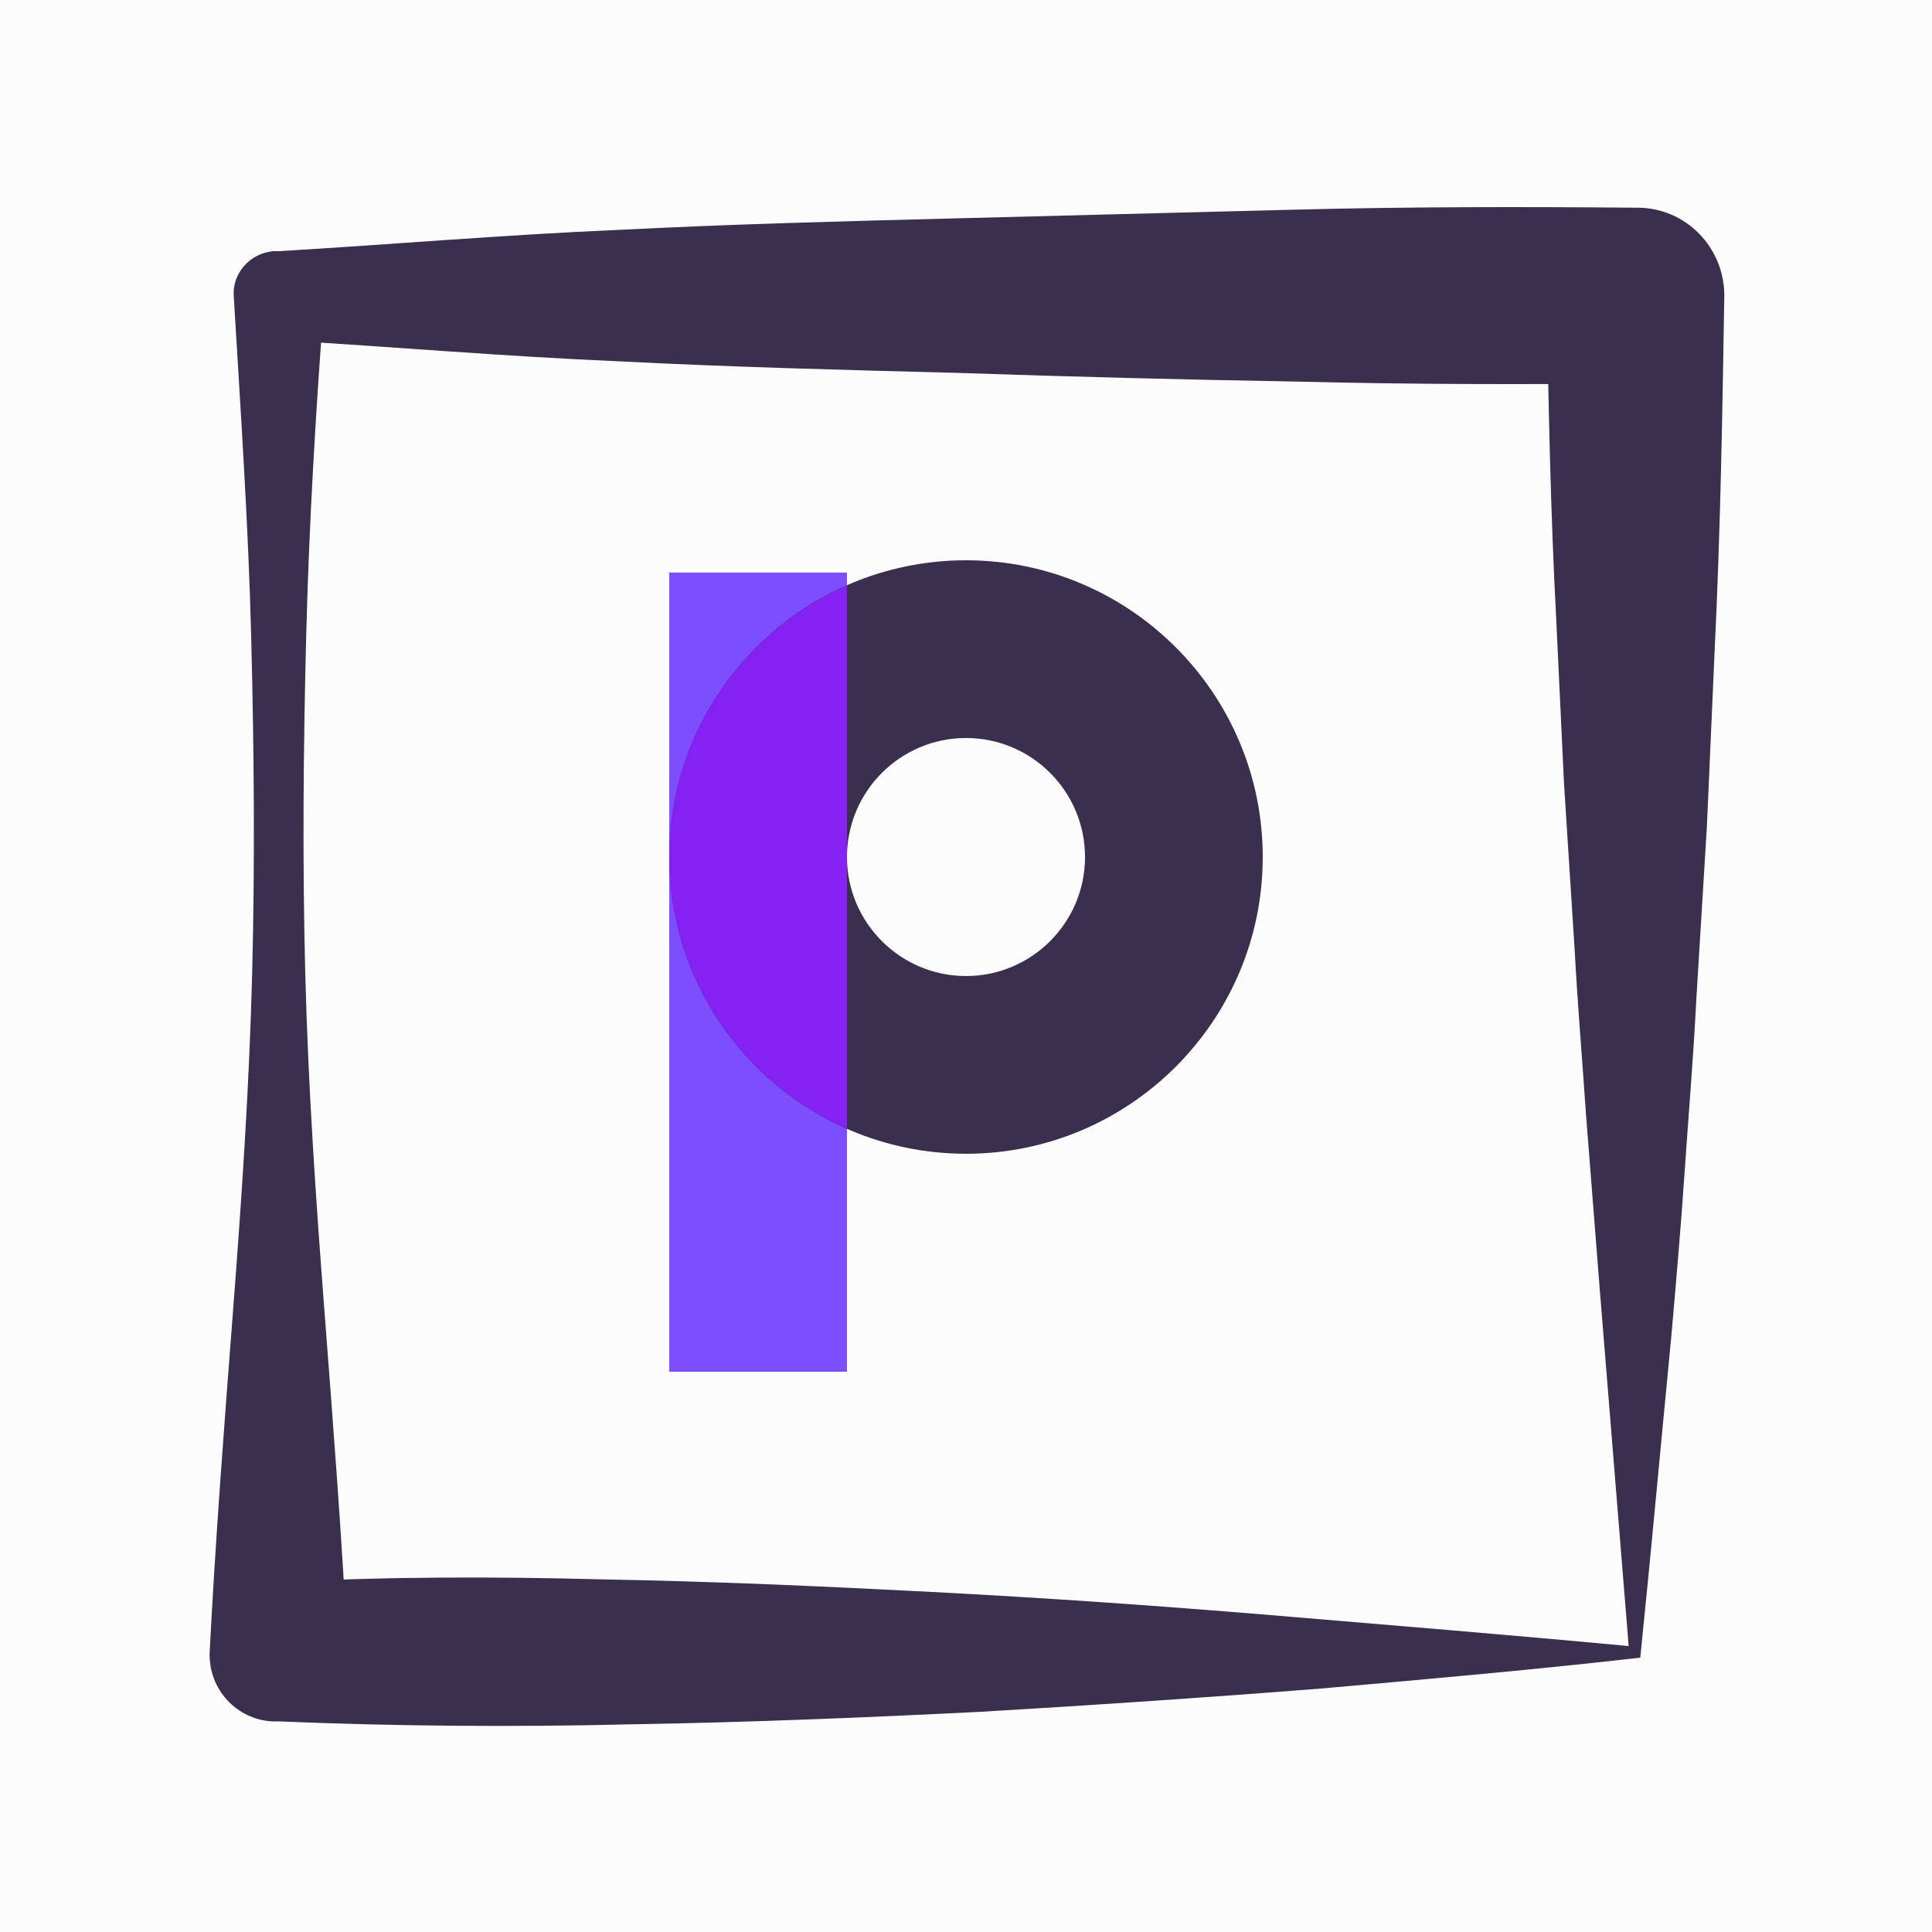 <?xml version="1.0" encoding="utf-8"?>
<!-- Generator: Adobe Illustrator 21.1.0, SVG Export Plug-In . SVG Version: 6.00 Build 0)  -->
<svg xmlns="http://www.w3.org/2000/svg" xmlns:xlink="http://www.w3.org/1999/xlink" version="1.1" id="Layer_1" x="0px" y="0px" viewBox="0 0 200 200" enable-background="new 0 0 200 200" xml:space="preserve">
<rect width="200" height="200" fill="#fcfcfc"/><path fill="#3b2f4e" d="M169.8,171.6c-10.5,1.2-21.7,2.2-33.1,3.2c-11.4,0.9-23.2,1.7-35.1,2.4c-11.9,0.6-24.1,1.1-36.2,1.3  c-12.2,0.3-24.4,0.2-36.5-0.3l-0.7,0c-3.7-0.2-6.6-3.3-6.5-7.1l0,0c0.6-11.7,1.5-23.4,2.4-35.1c0.9-11.7,1.7-23.4,2-35.1  c0.3-11.7,0.2-23.4-0.1-35.1c-0.3-11.7-1.1-23.4-1.8-35.1c-0.2-2.4,1.7-4.5,4.1-4.7h0l0.6,0c11.7-0.7,23.4-1.7,35.1-2.2  c11.7-0.6,23.4-0.9,35.1-1.2c11.7-0.3,23.4-0.6,35.1-0.9c11.7-0.3,23.4-0.3,35.1-0.2l0.2,0c5,0,9,4.1,9,9.1v0  c-0.2,12.2-0.4,24.5-1,36.7l-0.8,18.2l-1.1,18c-0.3,6-0.8,11.8-1.2,17.7c-0.4,5.9-0.9,11.6-1.4,17.3  C171.9,149.8,170.9,160.9,169.8,171.6z M168.6,170.4l-3-37l-1.4-17.8c-0.4-5.9-0.9-11.7-1.2-17.4L161.9,81l-0.8-16.9  c-0.6-11.2-0.8-22.4-1-33.6l9.2,9.2c-11.7,0.1-23.4,0.1-35.1-0.2c-11.7-0.2-23.4-0.5-35.1-0.9c-11.7-0.3-23.4-0.6-35.1-1.2  c-11.7-0.5-23.4-1.5-35.1-2.2l4.7-4.7C32.7,42.3,32,54,31.7,65.7c-0.3,11.7-0.4,23.4-0.1,35.1c0.3,11.7,1.1,23.4,2,35.1  c0.9,11.7,1.8,23.4,2.4,35.1l-7.2-7.2c11.3-0.6,22.4-0.6,33.7-0.3c11.2,0.2,22.5,0.7,34,1.3c11.5,0.6,23.1,1.4,35.1,2.4  C143.5,168.2,155.8,169.2,168.6,170.4z"/>
<g transform="translate(30 30) scale(0.7)">
  
  <defs id="defs66351"/>
  <linearGradient id="3d_gradient2-logo-11ee6763-d95f-4fbd-9fe3-395525a7d8fe" x1="30%" y1="120%" x2="-10%" y2="30%" spreadMethod="pad">
    <stop offset="0%" stop-color="#ffffff" stop-opacity="1" id="stop66328"/>
    <stop offset="100%" stop-color="#000000" stop-opacity="1" id="stop66330"/>
  </linearGradient>
  <linearGradient id="3d_gradient3-logo-11ee6763-d95f-4fbd-9fe3-395525a7d8fe" x1="30%" y1="120%" x2="-10%" y2="30%" spreadMethod="pad" gradientTransform="rotate(-30)">
    <stop offset="0%" stop-color="#ffffff" stop-opacity="1" id="stop66333"/>
    <stop offset="50%" stop-color="#cccccc" stop-opacity="1" id="stop66335"/>
    <stop offset="100%" stop-color="#000000" stop-opacity="1" id="stop66337"/>
  </linearGradient>
  <rect style="font-style:normal;font-weight:normal;font-size:medium;line-height:1;font-family:'Brandmark Sans 24 Spectrum';font-variant-ligatures:normal;text-align:center;text-anchor:middle;fill:#7c4efd;stroke:#7c4efd;stroke-width:0;stroke-linejoin:miter;stroke-miterlimit:2" id="rect11" stroke-miterlimit="2" height="118.185" width="26.282" class="c3" y="41.815" x="56.116"/>
  <path style="font-style:normal;font-weight:normal;font-size:medium;line-height:1;font-family:'Brandmark Sans 24 Spectrum';font-variant-ligatures:normal;text-align:center;text-anchor:middle;fill:#3b2f4e;stroke:#3b2f4e;stroke-width:0;stroke-linejoin:miter;stroke-miterlimit:2" id="path13" stroke-miterlimit="2" d="m 100,127.766 c -24.198,0 -43.884,-19.686 -43.884,-43.883 0,-24.197 19.686,-43.883 43.884,-43.883 24.198,0 43.884,19.686 43.884,43.883 0,24.197 -19.686,43.883 -43.884,43.883 z m 0,-61.484 c -9.706,0 -17.602,7.896 -17.602,17.601 0,9.705 7.896,17.601 17.602,17.601 9.706,0 17.602,-7.896 17.602,-17.601 0,-9.705 -7.896,-17.601 -17.602,-17.601 z" class="c1"/>
  <path style="font-style:normal;font-weight:normal;font-size:medium;line-height:1;font-family:'Brandmark Sans 24 Spectrum';font-variant-ligatures:normal;text-align:center;text-anchor:middle;fill:#8422f4;stroke:#8422f4;stroke-width:0;stroke-linejoin:miter;stroke-miterlimit:2" id="path15" stroke-miterlimit="2" d="M 82.398,124.053 V 43.713 c -15.453,6.798 -26.282,22.234 -26.282,40.17 0,17.936 10.829,33.372 26.282,40.17 z" class="c2"/>
</g></svg>
